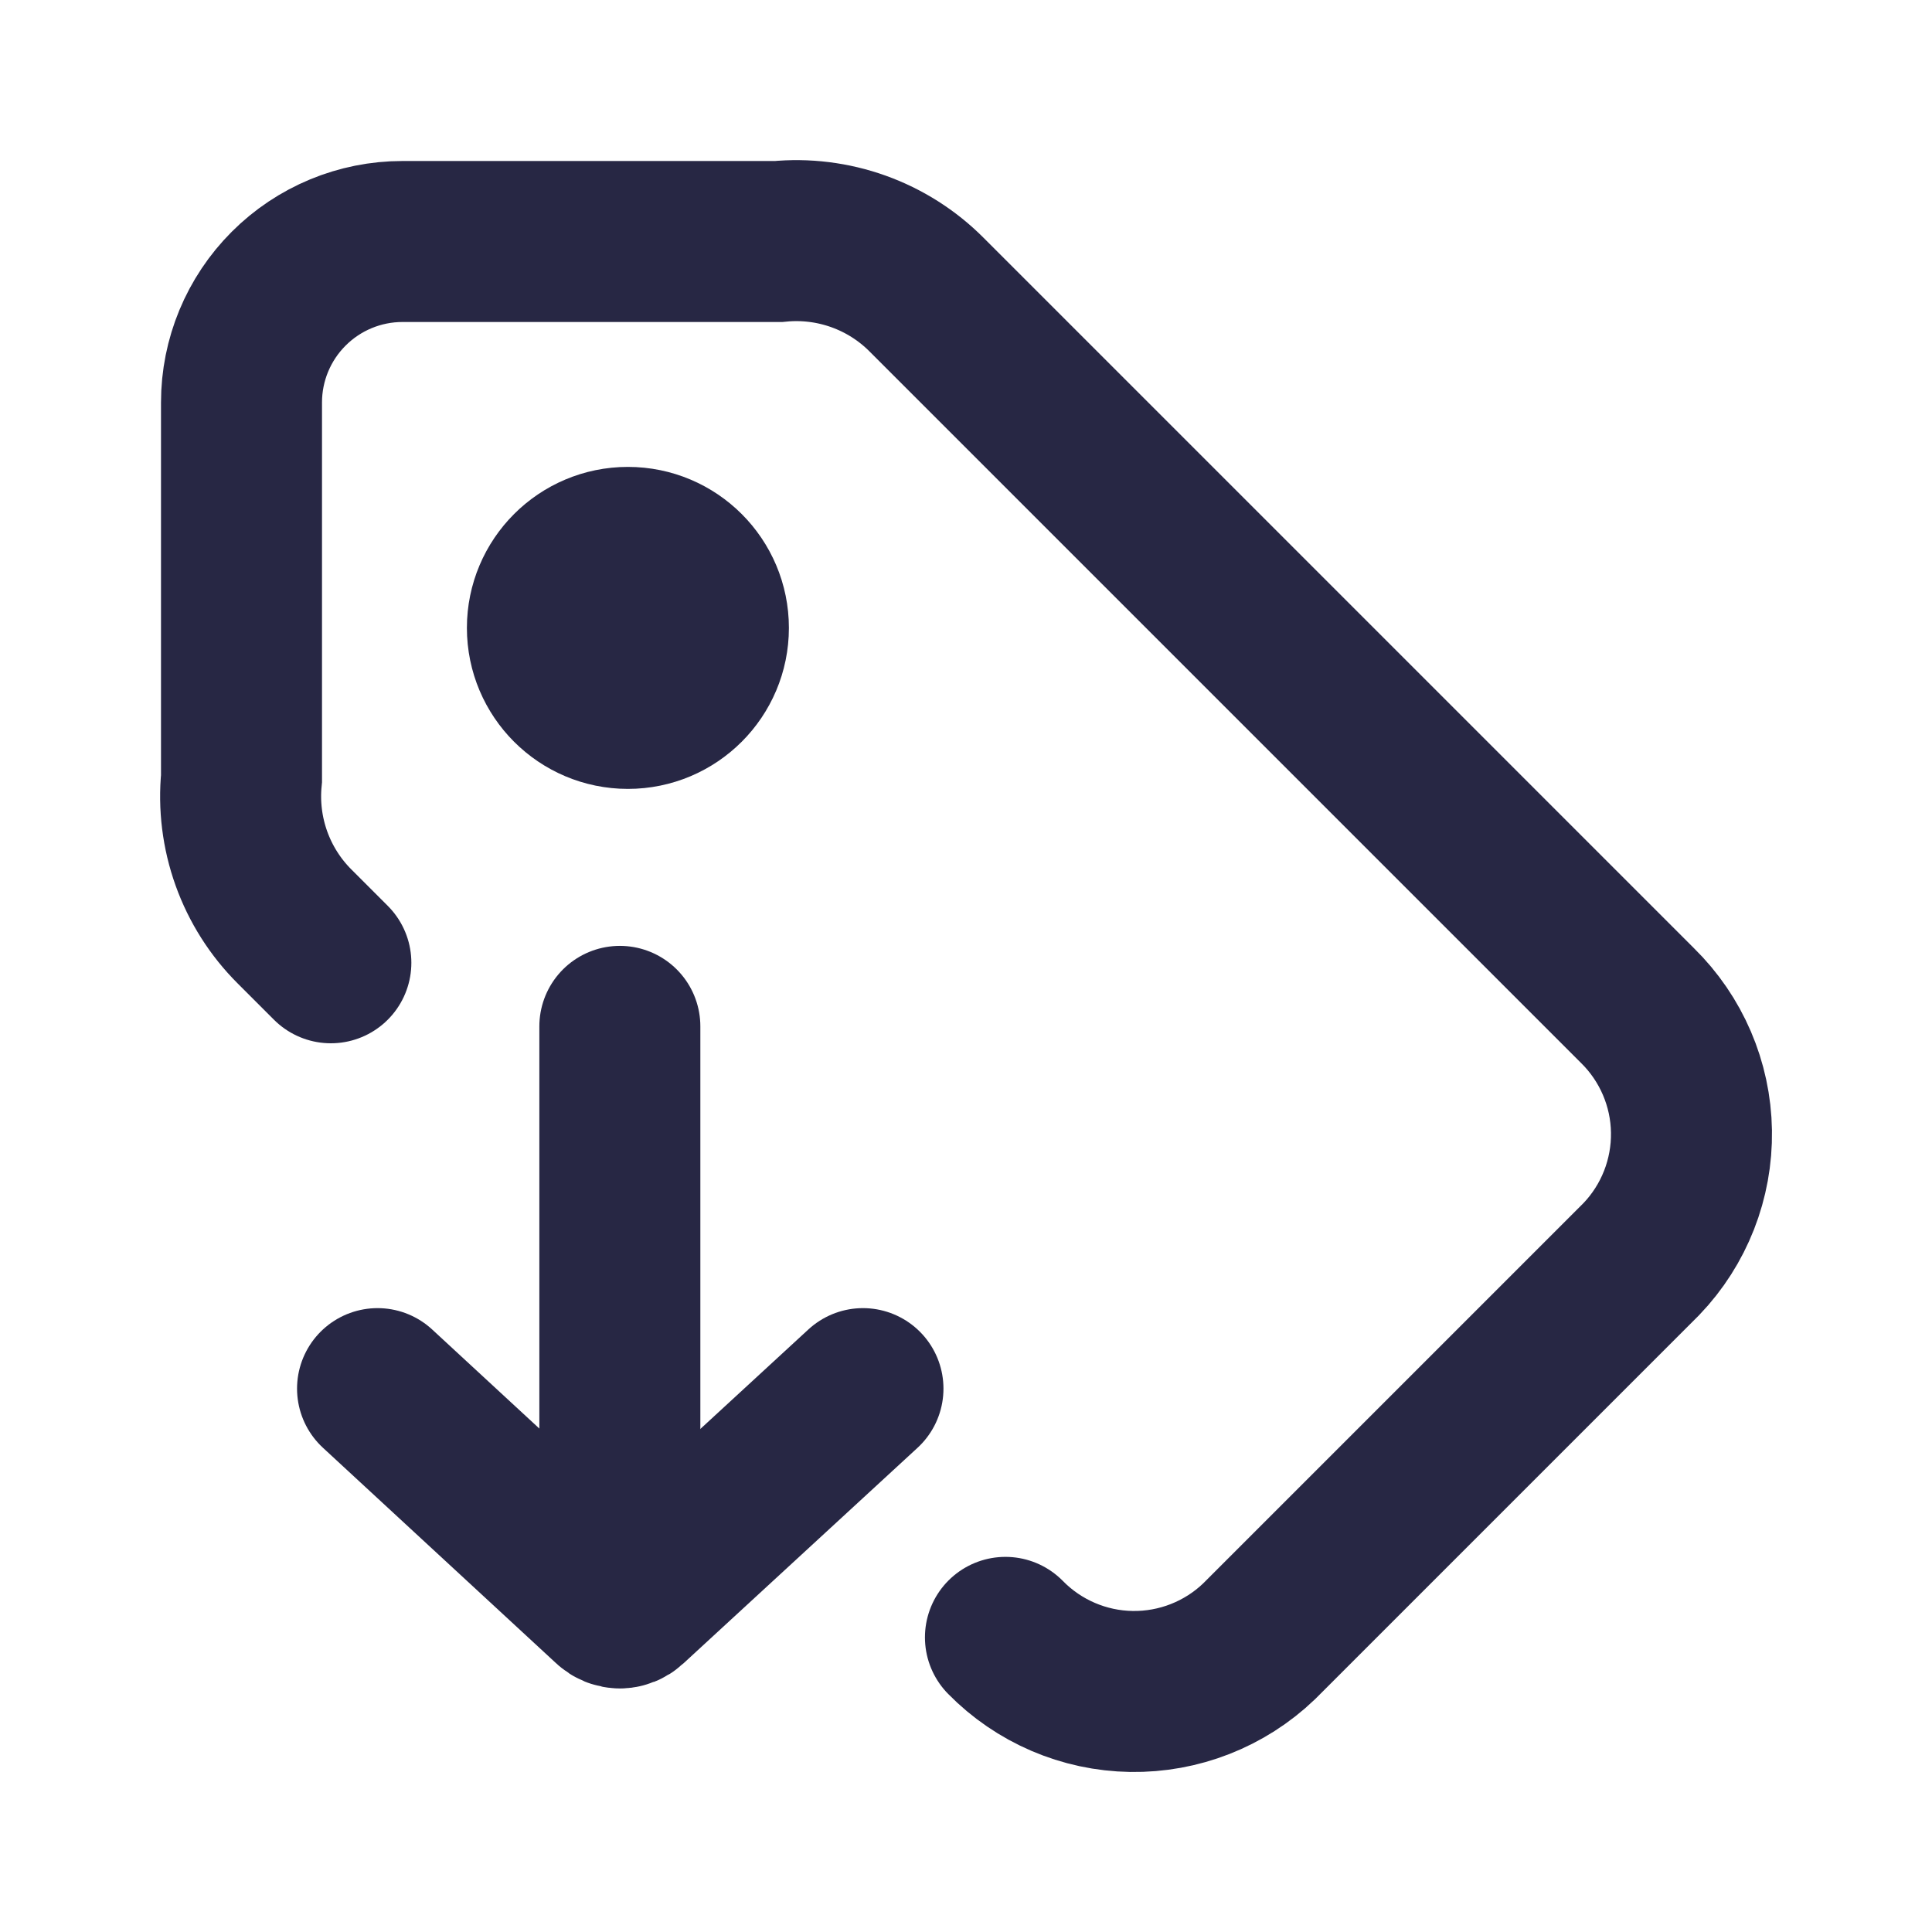 <svg width="24" height="24" viewBox="0 0 24 24" fill="none" xmlns="http://www.w3.org/2000/svg">
<path d="M12.49 20.34C12.903 20.761 13.465 21.003 14.055 21.012C14.644 21.021 15.214 20.798 15.64 20.39L20.39 15.64C20.798 15.214 21.021 14.644 21.012 14.055C21.003 13.465 20.761 12.903 20.34 12.49L11.51 3.66C11.271 3.42 10.982 3.237 10.664 3.123C10.346 3.009 10.006 2.967 9.67 3H5C4.469 3 3.961 3.211 3.586 3.586C3.211 3.961 3 4.469 3 5V9.67C2.967 10.006 3.009 10.346 3.123 10.664C3.237 10.982 3.42 11.271 3.66 11.51L4.11 11.96" stroke="#272744" stroke-width="2" stroke-miterlimit="10" stroke-linecap="round"/>
<path d="M7.8 8.8C8.352 8.8 8.8 8.352 8.8 7.8C8.8 7.248 8.352 6.8 7.8 6.8C7.248 6.8 6.8 7.248 6.8 7.8C6.8 8.352 7.248 8.8 7.8 8.8Z" stroke="#272744" stroke-width="2" stroke-miterlimit="10"/>
<path d="M7.7 19.97V12.75" stroke="#272744" stroke-width="2" stroke-miterlimit="10" stroke-linecap="round"/>
<path d="M4.69 17.25L7.59 19.93C7.62 19.958 7.659 19.974 7.7 19.974C7.741 19.974 7.78 19.958 7.81 19.93L10.72 17.25" stroke="#272744" stroke-width="2" stroke-miterlimit="10" stroke-linecap="round"/>
</svg>
